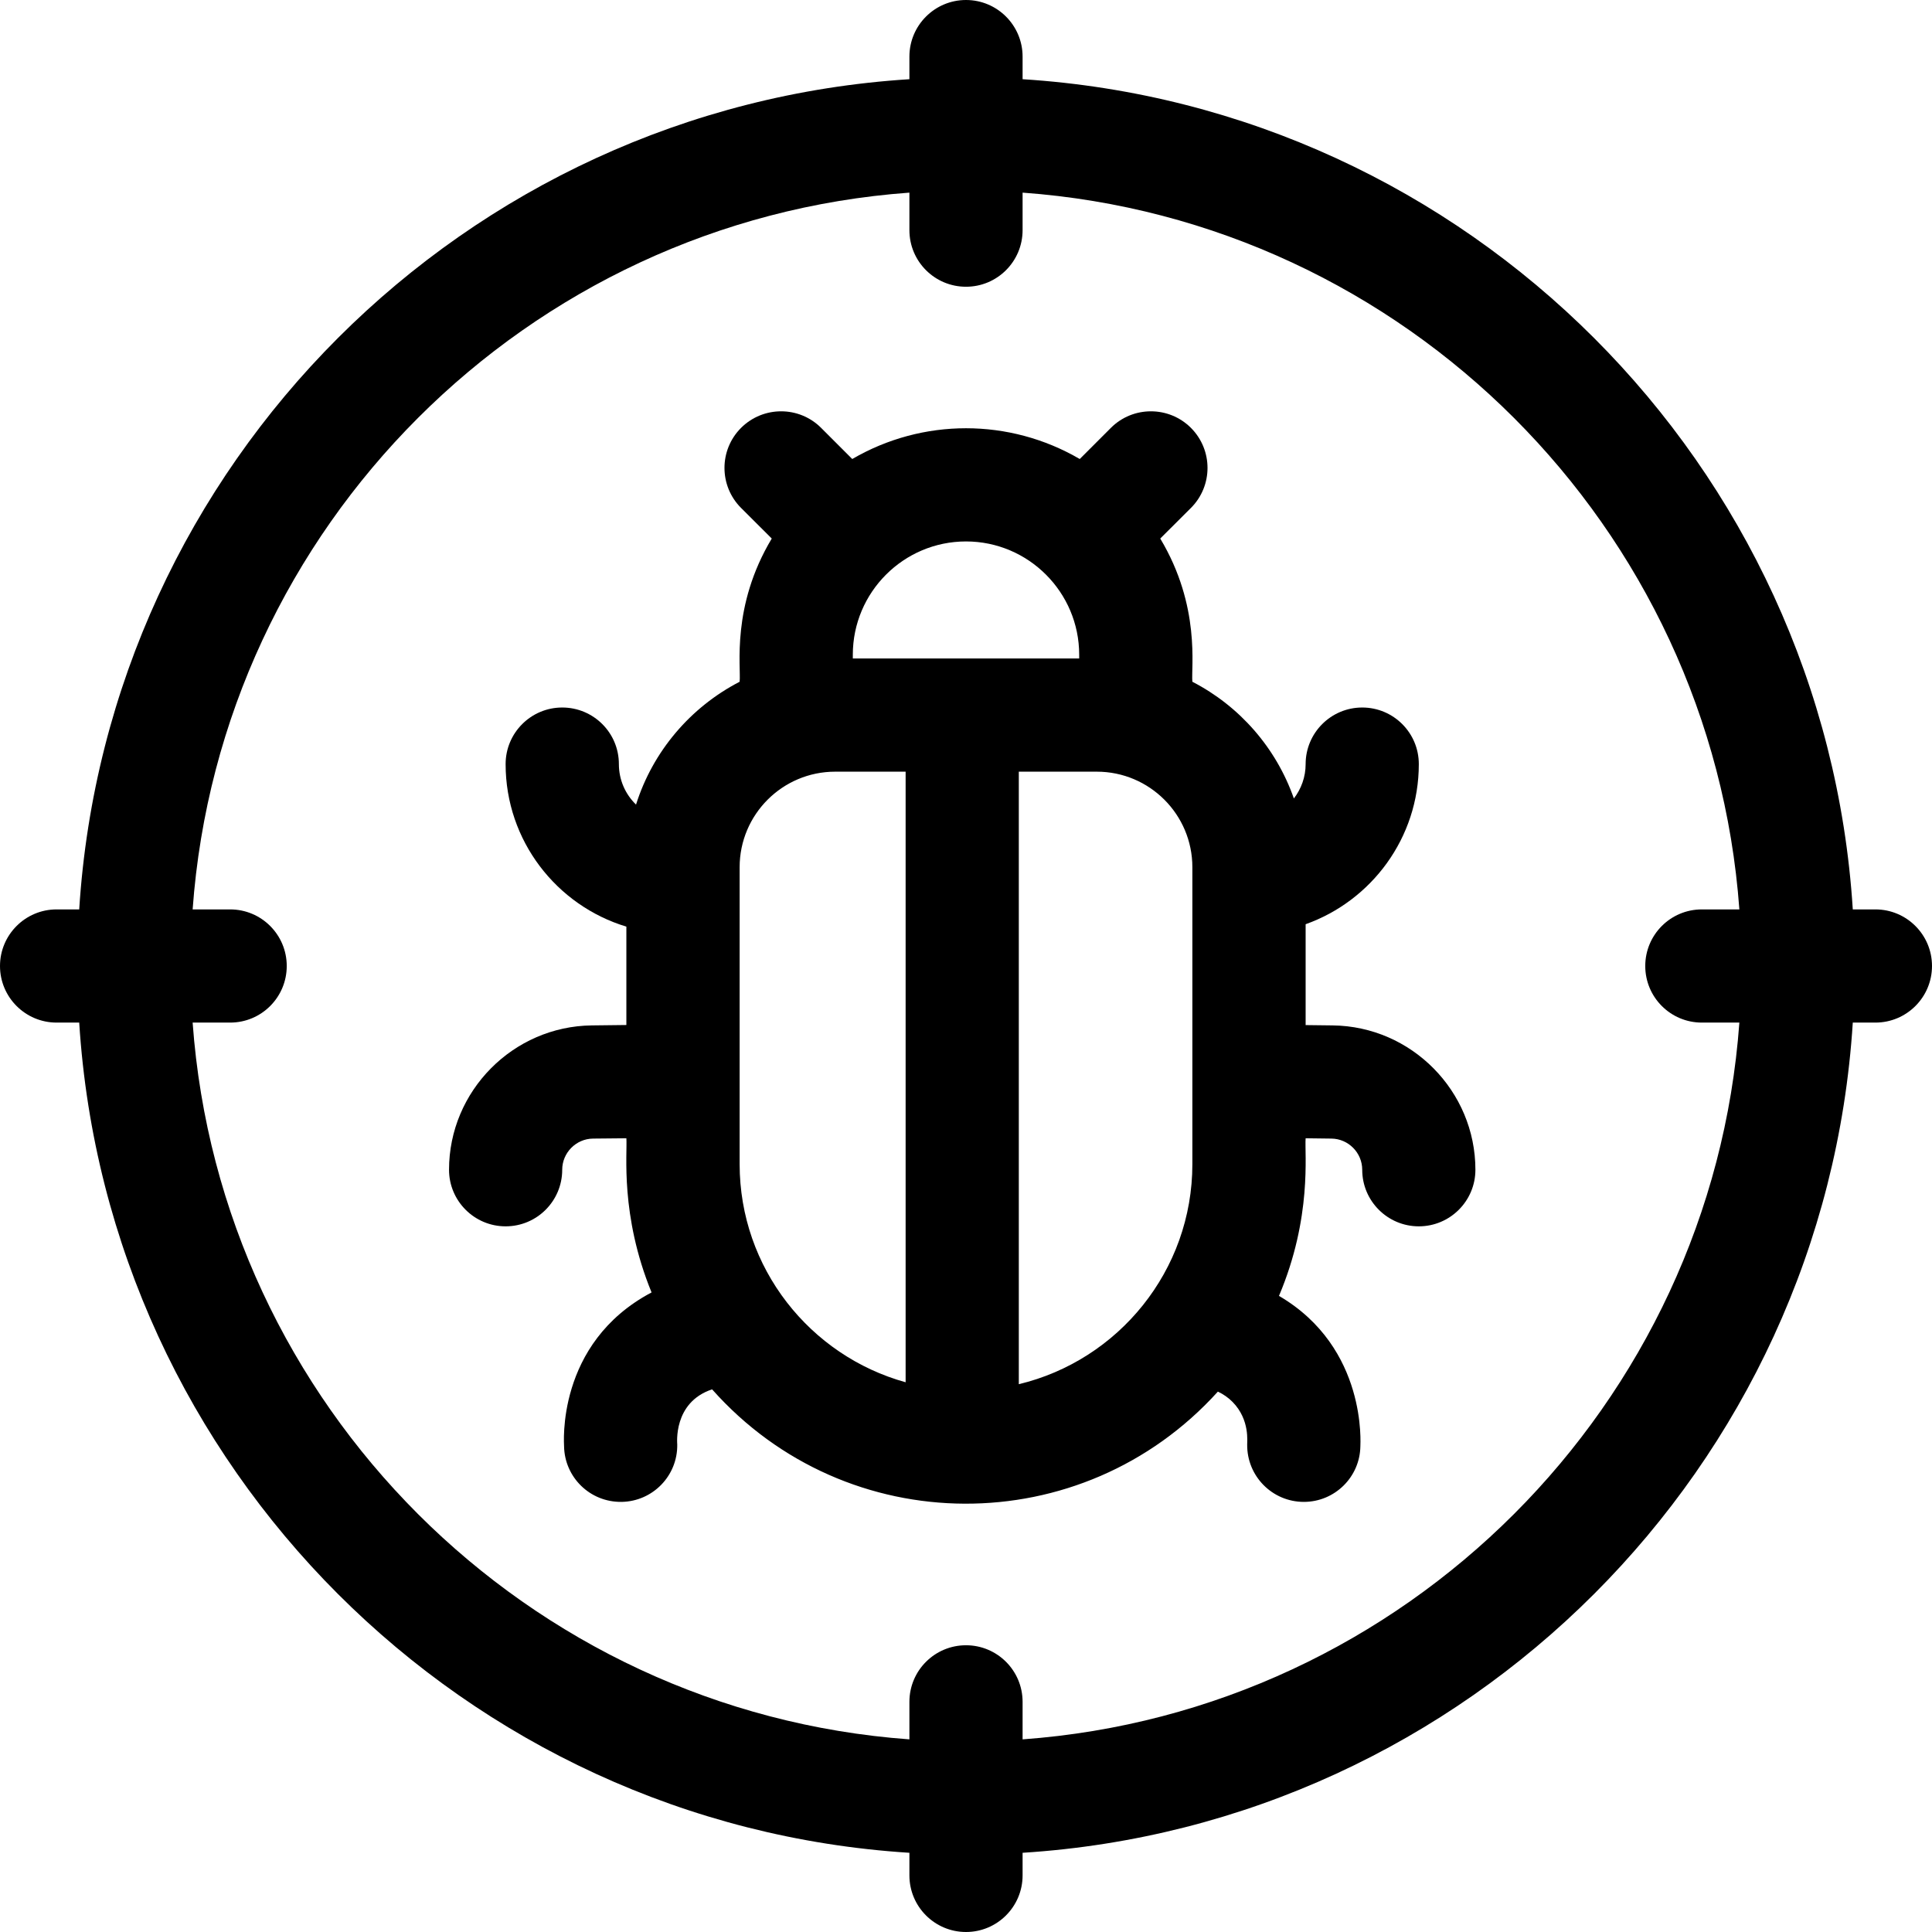 <svg xmlns="http://www.w3.org/2000/svg" width="16" height="16" viewBox="0 0 24 24" fill="none">
    <path
        d="M16.555 12.738L16.219 12.734V11.481C17.037 11.19 17.625 10.409 17.625 9.492C17.625 9.103 17.31 8.789 16.922 8.789C16.534 8.789 16.219 9.104 16.219 9.492C16.219 9.653 16.164 9.8 16.073 9.919C15.853 9.29 15.398 8.771 14.812 8.469C14.794 8.293 14.919 7.534 14.413 6.69L14.794 6.31C15.069 6.035 15.069 5.59 14.794 5.315C14.52 5.041 14.074 5.041 13.8 5.315L13.413 5.702C12.54 5.193 11.462 5.192 10.587 5.702L10.2 5.315C9.926 5.041 9.481 5.041 9.206 5.315C8.931 5.59 8.931 6.035 9.206 6.31L9.587 6.69C9.081 7.533 9.207 8.286 9.188 8.469C8.579 8.784 8.11 9.332 7.901 9.995C7.769 9.867 7.688 9.689 7.688 9.492C7.688 9.103 7.373 8.789 6.984 8.789C6.596 8.789 6.281 9.104 6.281 9.492C6.281 10.444 6.914 11.249 7.781 11.511V12.733L7.352 12.738C6.374 12.749 5.578 13.553 5.578 14.531C5.578 14.919 5.893 15.234 6.281 15.234C6.67 15.234 6.984 14.919 6.984 14.531C6.984 14.32 7.156 14.146 7.367 14.144L7.781 14.14C7.795 14.321 7.7 15.093 8.094 16.055C6.897 16.688 7.009 17.956 7.007 17.965C7.013 18.349 7.327 18.662 7.721 18.657C8.109 18.651 8.419 18.332 8.413 17.944C8.414 17.939 8.356 17.422 8.846 17.259C10.519 19.143 13.442 19.153 15.129 17.287C15.196 17.319 15.258 17.361 15.312 17.416C15.531 17.639 15.49 17.919 15.493 17.943C15.488 18.336 15.804 18.657 16.197 18.657C16.58 18.657 16.894 18.349 16.899 17.965C16.897 17.955 16.992 16.744 15.888 16.098C16.303 15.117 16.204 14.328 16.219 14.14L16.539 14.144C16.75 14.146 16.922 14.32 16.922 14.531C16.922 14.919 17.237 15.234 17.625 15.234C18.013 15.234 18.328 14.919 18.328 14.531C18.328 13.553 17.533 12.749 16.555 12.738ZM13.406 8.133V8.18H10.594V8.133C10.594 7.357 11.225 6.726 12 6.726C12.775 6.726 13.406 7.357 13.406 8.133ZM9.188 14.461V10.773C9.188 10.118 9.72 9.586 10.375 9.586H11.25V17.171C10.062 16.842 9.188 15.752 9.188 14.461ZM12.656 17.195V9.586H13.625C14.28 9.586 14.812 10.118 14.812 10.773V14.461C14.812 15.786 13.892 16.899 12.656 17.195Z"
        fill="currentColor"></path>
    <path
        d="M23.297 11.297H23.016C22.667 5.769 18.231 1.333 12.703 0.984V0.703C12.703 0.315 12.388 0 12 0C11.612 0 11.297 0.315 11.297 0.703V0.984C5.769 1.333 1.333 5.769 0.984 11.297H0.703C0.315 11.297 0 11.612 0 12C0 12.388 0.315 12.703 0.703 12.703H0.984C1.333 18.231 5.769 22.667 11.297 23.016V23.297C11.297 23.685 11.612 24 12 24C12.388 24 12.703 23.685 12.703 23.297V23.016C18.231 22.667 22.667 18.231 23.016 12.703H23.297C23.685 12.703 24 12.388 24 12C24 11.612 23.685 11.297 23.297 11.297ZM12.703 21.607V21.141C12.703 20.752 12.388 20.438 12 20.438C11.612 20.438 11.297 20.752 11.297 21.141V21.607C6.545 21.262 2.737 17.455 2.393 12.703H2.859C3.248 12.703 3.562 12.388 3.562 12C3.562 11.612 3.248 11.297 2.859 11.297H2.393C2.737 6.545 6.545 2.737 11.297 2.393V2.859C11.297 3.248 11.612 3.562 12 3.562C12.388 3.562 12.703 3.248 12.703 2.859V2.393C17.455 2.737 21.262 6.545 21.607 11.297H21.141C20.752 11.297 20.438 11.612 20.438 12C20.438 12.388 20.752 12.703 21.141 12.703H21.607C21.262 17.455 17.455 21.262 12.703 21.607Z"
        fill="currentColor"></path>
</svg>